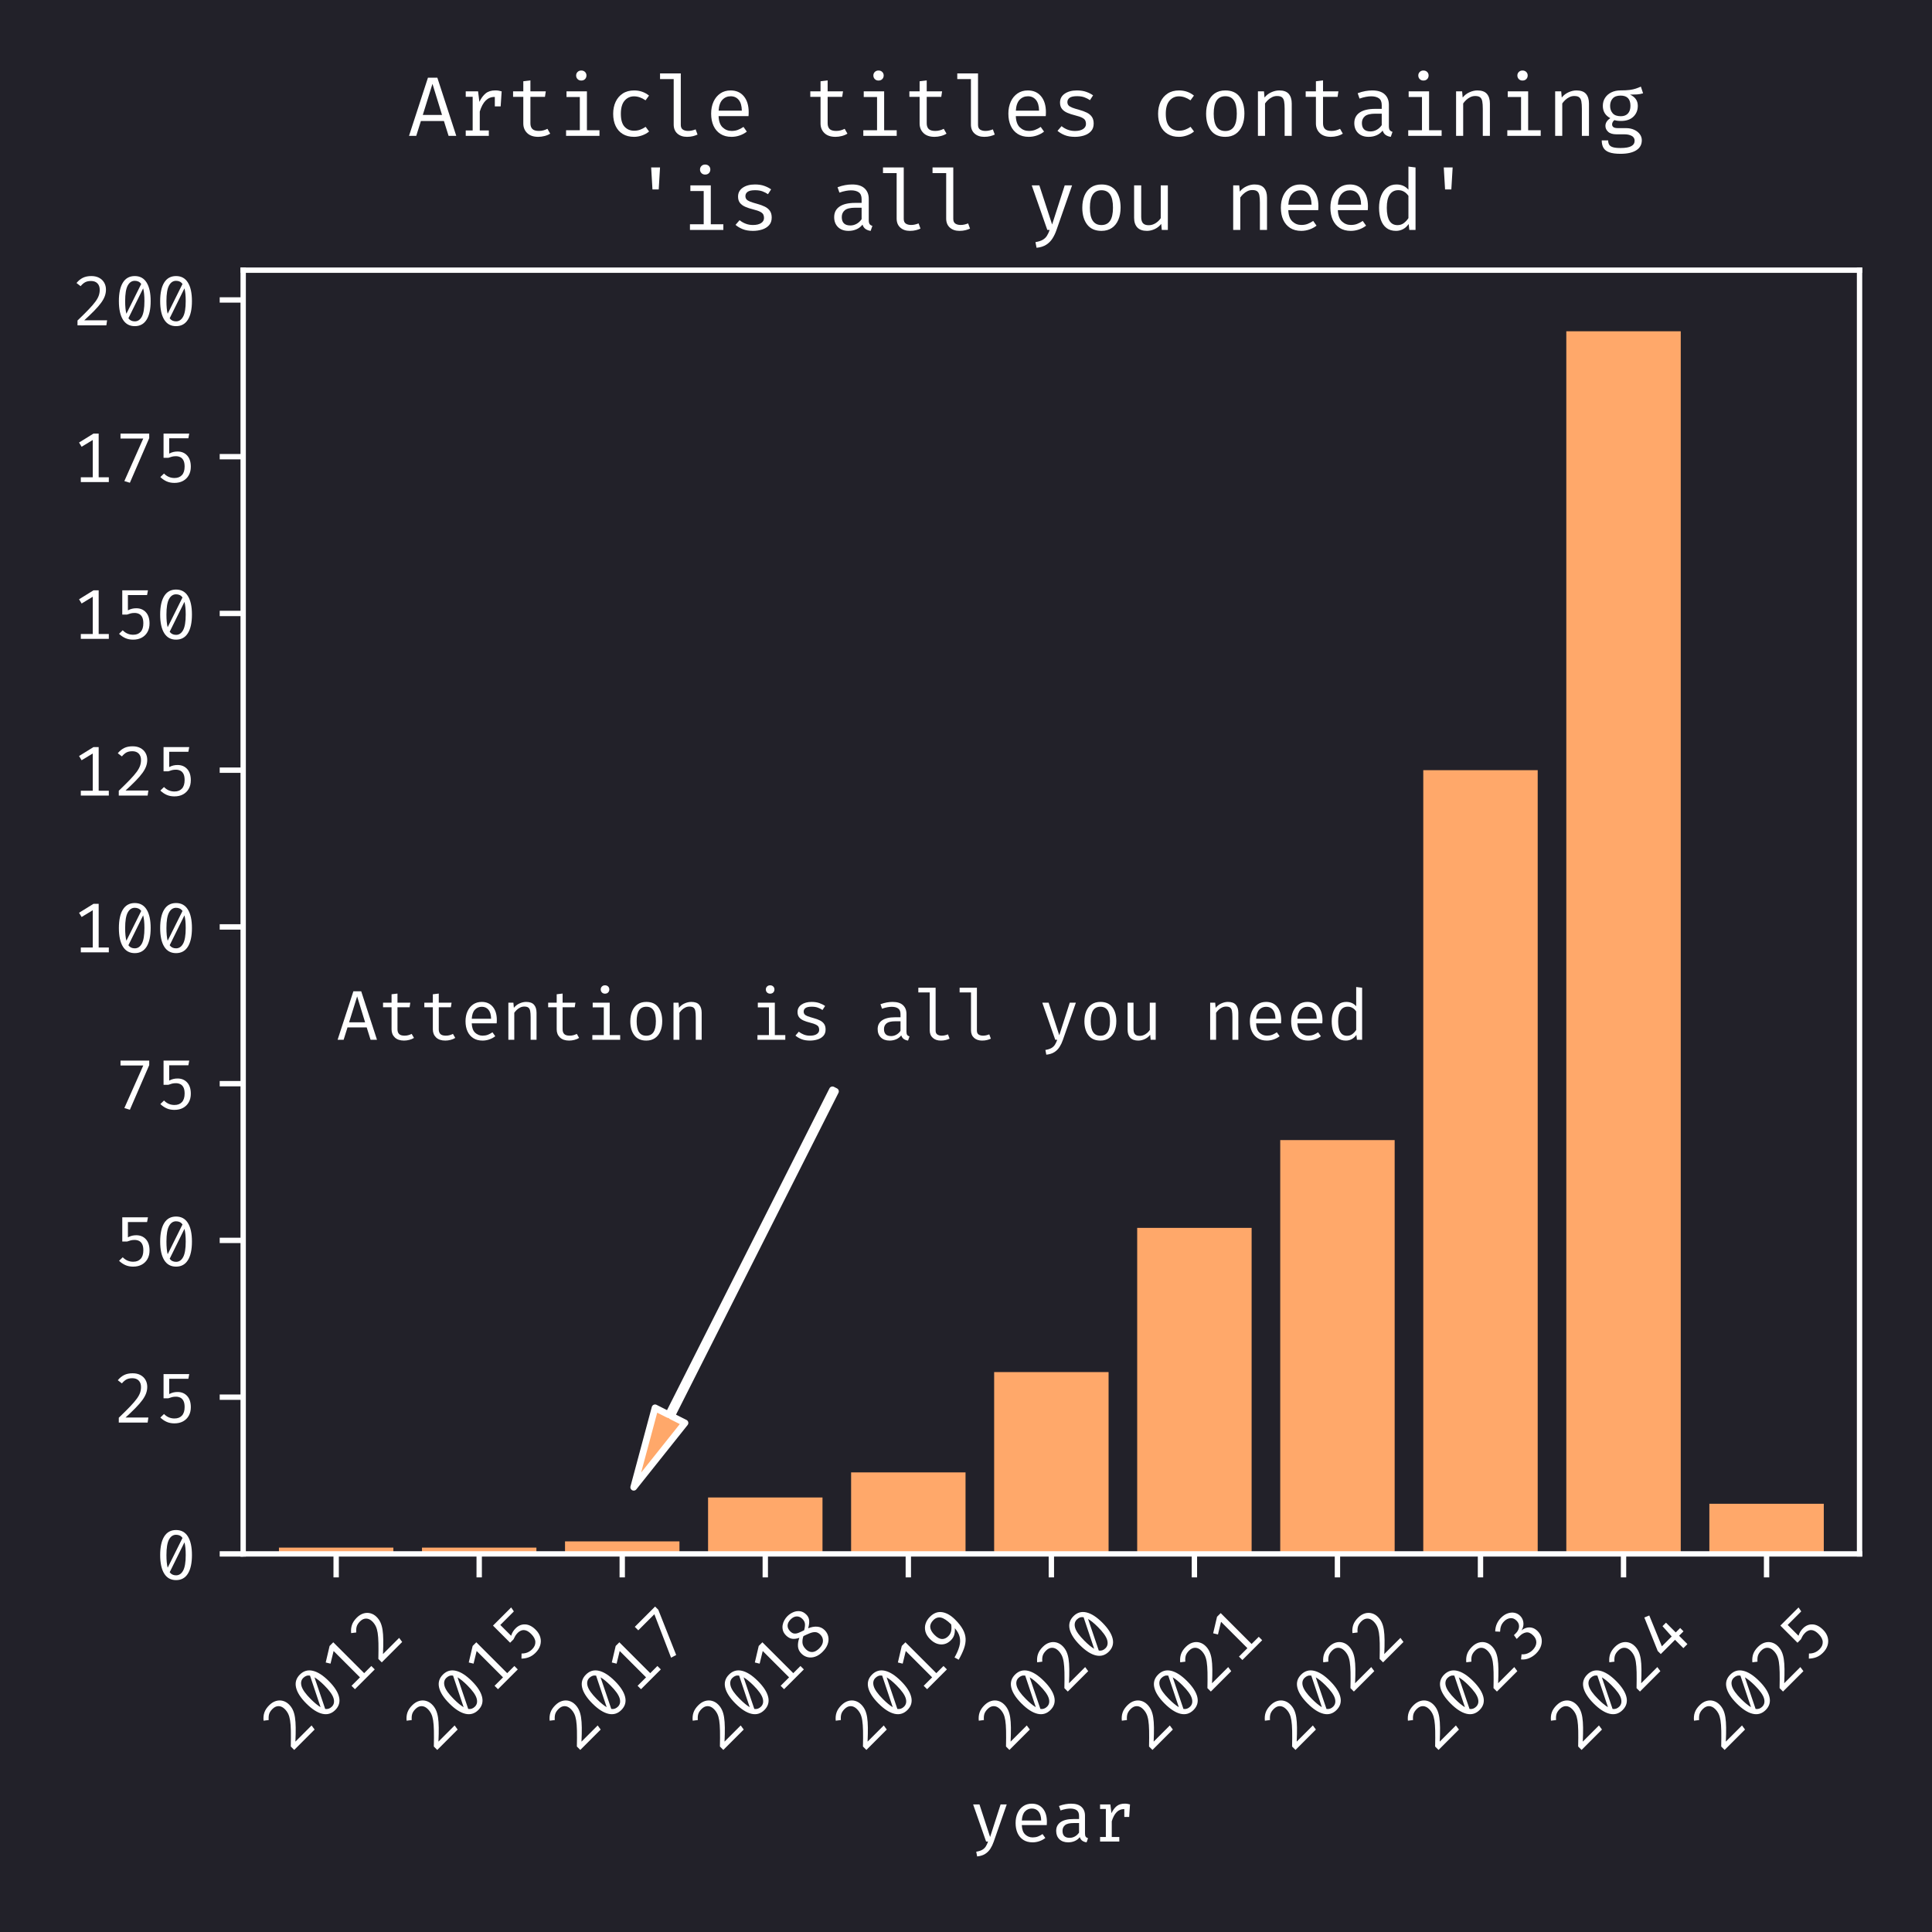<?xml version="1.0" encoding="utf-8" standalone="no"?>
<!DOCTYPE svg PUBLIC "-//W3C//DTD SVG 1.1//EN"
  "http://www.w3.org/Graphics/SVG/1.1/DTD/svg11.dtd">
<svg xmlns:xlink="http://www.w3.org/1999/xlink" width="288pt" height="288pt" viewBox="0 0 288 288" xmlns="http://www.w3.org/2000/svg" version="1.1">
 <defs>
  <style type="text/css">*{stroke-linejoin: round; stroke-linecap: butt}</style>
 </defs>
 <g id="figure_1">
  <g id="patch_1">
   <path d="M 0 288 
L 288 288 
L 288 0 
L 0 0 
z
" style="fill: #222129"/>
  </g>
  <g id="axes_1">
   <g id="patch_2">
    <path d="M 36.25 231.638 
L 277.2 231.638 
L 277.2 40.272 
L 36.25 40.272 
z
" style="fill: #222129"/>
   </g>
   <g id="patch_3">
    <path d="M 41.581 231.638 
L 58.639 231.638 
L 58.639 230.703 
L 41.581 230.703 
z
" clip-path="url(#pc941c199b5)" style="fill: #ffa86a"/>
   </g>
   <g id="patch_4">
    <path d="M 62.904 231.638 
L 79.962 231.638 
L 79.962 230.703 
L 62.904 230.703 
z
" clip-path="url(#pc941c199b5)" style="fill: #ffa86a"/>
   </g>
   <g id="patch_5">
    <path d="M 84.227 231.638 
L 101.285 231.638 
L 101.285 229.769 
L 84.227 229.769 
z
" clip-path="url(#pc941c199b5)" style="fill: #ffa86a"/>
   </g>
   <g id="patch_6">
    <path d="M 105.55 231.638 
L 122.608 231.638 
L 122.608 223.226 
L 105.55 223.226 
z
" clip-path="url(#pc941c199b5)" style="fill: #ffa86a"/>
   </g>
   <g id="patch_7">
    <path d="M 126.873 231.638 
L 143.931 231.638 
L 143.931 219.488 
L 126.873 219.488 
z
" clip-path="url(#pc941c199b5)" style="fill: #ffa86a"/>
   </g>
   <g id="patch_8">
    <path d="M 148.196 231.638 
L 165.254 231.638 
L 165.254 204.534 
L 148.196 204.534 
z
" clip-path="url(#pc941c199b5)" style="fill: #ffa86a"/>
   </g>
   <g id="patch_9">
    <path d="M 169.519 231.638 
L 186.577 231.638 
L 186.577 183.037 
L 169.519 183.037 
z
" clip-path="url(#pc941c199b5)" style="fill: #ffa86a"/>
   </g>
   <g id="patch_10">
    <path d="M 190.842 231.638 
L 207.9 231.638 
L 207.9 169.952 
L 190.842 169.952 
z
" clip-path="url(#pc941c199b5)" style="fill: #ffa86a"/>
   </g>
   <g id="patch_11">
    <path d="M 212.165 231.638 
L 229.223 231.638 
L 229.223 114.809 
L 212.165 114.809 
z
" clip-path="url(#pc941c199b5)" style="fill: #ffa86a"/>
   </g>
   <g id="patch_12">
    <path d="M 233.488 231.638 
L 250.546 231.638 
L 250.546 49.385 
L 233.488 49.385 
z
" clip-path="url(#pc941c199b5)" style="fill: #ffa86a"/>
   </g>
   <g id="patch_13">
    <path d="M 254.811 231.638 
L 271.869 231.638 
L 271.869 224.161 
L 254.811 224.161 
z
" clip-path="url(#pc941c199b5)" style="fill: #ffa86a"/>
   </g>
   <g id="matplotlib.axis_1">
    <g id="xtick_1">
     <g id="line2d_1">
      <defs>
       <path id="m3279ff31e7" d="M 0 0 
L 0 3.5 
" style="stroke: #ffffff; stroke-width: 0.8"/>
      </defs>
      <g>
       <use xlink:href="#m3279ff31e7" x="50.11" y="231.638" style="fill: #ffffff; stroke: #ffffff; stroke-width: 0.8"/>
      </g>
     </g>
     <g id="text_1">
      <!-- 2012 -->
      <g style="fill: #ffffff" transform="translate(43.315 261.402) rotate(-45) scale(0.1 -0.1)">
       <defs>
        <path id="FiraCodeNF-Reg-32" d="M 1769 4592 
Q 2196 4592 2501 4426 
Q 2806 4260 2968 3974 
Q 3131 3689 3131 3331 
Q 3131 3019 3023 2722 
Q 2915 2425 2677 2098 
Q 2439 1772 2051 1375 
Q 1664 978 1106 469 
L 3236 469 
L 3167 0 
L 479 0 
L 479 450 
Q 1119 1063 1524 1486 
Q 1930 1910 2153 2217 
Q 2376 2524 2463 2780 
Q 2550 3036 2550 3312 
Q 2550 3692 2337 3912 
Q 2124 4132 1743 4132 
Q 1408 4132 1194 4017 
Q 981 3902 768 3650 
L 387 3945 
Q 656 4273 983 4432 
Q 1310 4592 1769 4592 
z
" transform="scale(0.016)"/>
        <path id="FiraCodeNF-Reg-30" d="M 1969 4592 
Q 2698 4592 3073 3988 
Q 3449 3384 3449 2261 
Q 3449 1136 3073 530 
Q 2698 -75 1969 -75 
Q 1241 -75 865 530 
Q 489 1136 489 2261 
Q 489 3384 865 3988 
Q 1241 4592 1969 4592 
z
M 1969 4149 
Q 1552 4149 1312 3707 
Q 1073 3266 1073 2261 
Q 1073 1510 1188 1080 
L 2570 3856 
Q 2363 4149 1969 4149 
z
M 2869 2261 
Q 2869 3019 2750 3446 
L 1375 660 
Q 1582 371 1969 371 
Q 2389 371 2629 814 
Q 2869 1257 2869 2261 
z
" transform="scale(0.016)"/>
        <path id="FiraCodeNF-Reg-31" d="M 3397 450 
L 3397 0 
L 788 0 
L 788 450 
L 1900 450 
L 1900 3922 
L 863 3292 
L 624 3686 
L 1969 4519 
L 2452 4519 
L 2452 450 
L 3397 450 
z
" transform="scale(0.016)"/>
       </defs>
       <use xlink:href="#FiraCodeNF-Reg-32"/>
       <use xlink:href="#FiraCodeNF-Reg-30" transform="translate(61.538 0)"/>
       <use xlink:href="#FiraCodeNF-Reg-31" transform="translate(123.077 0)"/>
       <use xlink:href="#FiraCodeNF-Reg-32" transform="translate(184.615 0)"/>
      </g>
     </g>
    </g>
    <g id="xtick_2">
     <g id="line2d_2">
      <g>
       <use xlink:href="#m3279ff31e7" x="71.433" y="231.638" style="fill: #ffffff; stroke: #ffffff; stroke-width: 0.8"/>
      </g>
     </g>
     <g id="text_2">
      <!-- 2015 -->
      <g style="fill: #ffffff" transform="translate(64.638 261.402) rotate(-45) scale(0.1 -0.1)">
       <defs>
        <path id="FiraCodeNF-Reg-35" d="M 3197 4519 
L 3115 4080 
L 1329 4080 
L 1329 2655 
Q 1536 2763 1721 2806 
Q 1907 2849 2110 2849 
Q 2662 2849 3003 2478 
Q 3344 2107 3344 1431 
Q 3344 978 3155 640 
Q 2967 302 2624 113 
Q 2281 -75 1815 -75 
Q 1408 -75 1088 69 
Q 768 213 505 469 
L 847 798 
Q 1251 381 1822 381 
Q 2268 381 2517 651 
Q 2767 922 2767 1447 
Q 2767 1812 2658 2022 
Q 2550 2232 2364 2322 
Q 2179 2412 1953 2412 
Q 1753 2412 1598 2373 
Q 1444 2334 1247 2261 
L 804 2261 
L 804 4519 
L 3197 4519 
z
" transform="scale(0.016)"/>
       </defs>
       <use xlink:href="#FiraCodeNF-Reg-32"/>
       <use xlink:href="#FiraCodeNF-Reg-30" transform="translate(61.538 0)"/>
       <use xlink:href="#FiraCodeNF-Reg-31" transform="translate(123.077 0)"/>
       <use xlink:href="#FiraCodeNF-Reg-35" transform="translate(184.615 0)"/>
      </g>
     </g>
    </g>
    <g id="xtick_3">
     <g id="line2d_3">
      <g>
       <use xlink:href="#m3279ff31e7" x="92.756" y="231.638" style="fill: #ffffff; stroke: #ffffff; stroke-width: 0.8"/>
      </g>
     </g>
     <g id="text_3">
      <!-- 2017 -->
      <g style="fill: #ffffff" transform="translate(85.961 261.402) rotate(-45) scale(0.1 -0.1)">
       <defs>
        <path id="FiraCodeNF-Reg-37" d="M 1513 -62 
L 998 95 
L 2760 4060 
L 640 4060 
L 640 4519 
L 3315 4519 
L 3315 4096 
L 1513 -62 
z
" transform="scale(0.016)"/>
       </defs>
       <use xlink:href="#FiraCodeNF-Reg-32"/>
       <use xlink:href="#FiraCodeNF-Reg-30" transform="translate(61.538 0)"/>
       <use xlink:href="#FiraCodeNF-Reg-31" transform="translate(123.077 0)"/>
       <use xlink:href="#FiraCodeNF-Reg-37" transform="translate(184.615 0)"/>
      </g>
     </g>
    </g>
    <g id="xtick_4">
     <g id="line2d_4">
      <g>
       <use xlink:href="#m3279ff31e7" x="114.079" y="231.638" style="fill: #ffffff; stroke: #ffffff; stroke-width: 0.8"/>
      </g>
     </g>
     <g id="text_4">
      <!-- 2018 -->
      <g style="fill: #ffffff" transform="translate(107.284 261.402) rotate(-45) scale(0.1 -0.1)">
       <defs>
        <path id="FiraCodeNF-Reg-38" d="M 3325 3443 
Q 3325 3111 3121 2871 
Q 2918 2632 2540 2425 
Q 2983 2242 3246 1935 
Q 3509 1628 3509 1211 
Q 3509 843 3318 551 
Q 3128 259 2780 92 
Q 2432 -75 1956 -75 
Q 1474 -75 1132 94 
Q 791 263 610 551 
Q 430 840 430 1201 
Q 430 1618 678 1903 
Q 926 2189 1336 2379 
Q 978 2550 796 2793 
Q 614 3036 614 3413 
Q 614 3725 740 3948 
Q 867 4171 1068 4314 
Q 1270 4457 1508 4524 
Q 1746 4592 1969 4592 
Q 2297 4592 2609 4472 
Q 2921 4352 3123 4097 
Q 3325 3843 3325 3443 
z
M 1159 3407 
Q 1159 3147 1278 2998 
Q 1398 2849 1621 2755 
Q 1845 2662 2150 2563 
Q 2465 2741 2622 2928 
Q 2780 3115 2780 3423 
Q 2780 3765 2568 3965 
Q 2357 4165 1969 4165 
Q 1585 4165 1372 3965 
Q 1159 3765 1159 3407 
z
M 2928 1205 
Q 2928 1510 2773 1687 
Q 2619 1864 2346 1982 
Q 2074 2101 1717 2222 
Q 1438 2094 1224 1859 
Q 1011 1625 1011 1198 
Q 1011 814 1247 592 
Q 1484 371 1953 371 
Q 2425 371 2676 609 
Q 2928 847 2928 1205 
z
" transform="scale(0.016)"/>
       </defs>
       <use xlink:href="#FiraCodeNF-Reg-32"/>
       <use xlink:href="#FiraCodeNF-Reg-30" transform="translate(61.538 0)"/>
       <use xlink:href="#FiraCodeNF-Reg-31" transform="translate(123.077 0)"/>
       <use xlink:href="#FiraCodeNF-Reg-38" transform="translate(184.615 0)"/>
      </g>
     </g>
    </g>
    <g id="xtick_5">
     <g id="line2d_5">
      <g>
       <use xlink:href="#m3279ff31e7" x="135.402" y="231.638" style="fill: #ffffff; stroke: #ffffff; stroke-width: 0.8"/>
      </g>
     </g>
     <g id="text_5">
      <!-- 2019 -->
      <g style="fill: #ffffff" transform="translate(128.607 261.402) rotate(-45) scale(0.1 -0.1)">
       <defs>
        <path id="FiraCodeNF-Reg-39" d="M 1900 4585 
Q 2639 4585 3006 4086 
Q 3374 3587 3374 2737 
Q 3374 2051 3234 1578 
Q 3095 1106 2803 787 
Q 2511 469 2054 252 
Q 1598 36 965 -138 
L 837 282 
Q 1464 456 1885 695 
Q 2307 935 2530 1298 
Q 2754 1661 2787 2196 
Q 2590 1956 2330 1806 
Q 2071 1657 1730 1657 
Q 1352 1657 1061 1829 
Q 771 2002 604 2325 
Q 437 2649 437 3102 
Q 437 3584 633 3915 
Q 830 4247 1161 4416 
Q 1493 4585 1900 4585 
z
M 1008 3082 
Q 1008 2563 1226 2330 
Q 1444 2097 1831 2097 
Q 2137 2097 2368 2254 
Q 2599 2412 2800 2685 
Q 2790 3482 2570 3810 
Q 2350 4139 1900 4139 
Q 1008 4139 1008 3082 
z
" transform="scale(0.016)"/>
       </defs>
       <use xlink:href="#FiraCodeNF-Reg-32"/>
       <use xlink:href="#FiraCodeNF-Reg-30" transform="translate(61.538 0)"/>
       <use xlink:href="#FiraCodeNF-Reg-31" transform="translate(123.077 0)"/>
       <use xlink:href="#FiraCodeNF-Reg-39" transform="translate(184.615 0)"/>
      </g>
     </g>
    </g>
    <g id="xtick_6">
     <g id="line2d_6">
      <g>
       <use xlink:href="#m3279ff31e7" x="156.725" y="231.638" style="fill: #ffffff; stroke: #ffffff; stroke-width: 0.8"/>
      </g>
     </g>
     <g id="text_6">
      <!-- 2020 -->
      <g style="fill: #ffffff" transform="translate(149.93 261.402) rotate(-45) scale(0.1 -0.1)">
       <use xlink:href="#FiraCodeNF-Reg-32"/>
       <use xlink:href="#FiraCodeNF-Reg-30" transform="translate(61.538 0)"/>
       <use xlink:href="#FiraCodeNF-Reg-32" transform="translate(123.077 0)"/>
       <use xlink:href="#FiraCodeNF-Reg-30" transform="translate(184.615 0)"/>
      </g>
     </g>
    </g>
    <g id="xtick_7">
     <g id="line2d_7">
      <g>
       <use xlink:href="#m3279ff31e7" x="178.048" y="231.638" style="fill: #ffffff; stroke: #ffffff; stroke-width: 0.8"/>
      </g>
     </g>
     <g id="text_7">
      <!-- 2021 -->
      <g style="fill: #ffffff" transform="translate(171.253 261.402) rotate(-45) scale(0.1 -0.1)">
       <use xlink:href="#FiraCodeNF-Reg-32"/>
       <use xlink:href="#FiraCodeNF-Reg-30" transform="translate(61.538 0)"/>
       <use xlink:href="#FiraCodeNF-Reg-32" transform="translate(123.077 0)"/>
       <use xlink:href="#FiraCodeNF-Reg-31" transform="translate(184.615 0)"/>
      </g>
     </g>
    </g>
    <g id="xtick_8">
     <g id="line2d_8">
      <g>
       <use xlink:href="#m3279ff31e7" x="199.371" y="231.638" style="fill: #ffffff; stroke: #ffffff; stroke-width: 0.8"/>
      </g>
     </g>
     <g id="text_8">
      <!-- 2022 -->
      <g style="fill: #ffffff" transform="translate(192.576 261.402) rotate(-45) scale(0.1 -0.1)">
       <use xlink:href="#FiraCodeNF-Reg-32"/>
       <use xlink:href="#FiraCodeNF-Reg-30" transform="translate(61.538 0)"/>
       <use xlink:href="#FiraCodeNF-Reg-32" transform="translate(123.077 0)"/>
       <use xlink:href="#FiraCodeNF-Reg-32" transform="translate(184.615 0)"/>
      </g>
     </g>
    </g>
    <g id="xtick_9">
     <g id="line2d_9">
      <g>
       <use xlink:href="#m3279ff31e7" x="220.694" y="231.638" style="fill: #ffffff; stroke: #ffffff; stroke-width: 0.8"/>
      </g>
     </g>
     <g id="text_9">
      <!-- 2023 -->
      <g style="fill: #ffffff" transform="translate(213.899 261.402) rotate(-45) scale(0.1 -0.1)">
       <defs>
        <path id="FiraCodeNF-Reg-33" d="M 1763 4592 
Q 2189 4592 2501 4437 
Q 2813 4283 2982 4027 
Q 3151 3771 3151 3463 
Q 3151 3187 3029 2965 
Q 2908 2744 2708 2599 
Q 2508 2455 2268 2409 
Q 2534 2389 2768 2259 
Q 3003 2130 3149 1890 
Q 3295 1651 3295 1303 
Q 3295 912 3098 599 
Q 2901 286 2548 105 
Q 2196 -75 1726 -75 
Q 1346 -75 971 69 
Q 597 213 338 528 
L 709 830 
Q 903 604 1170 492 
Q 1438 381 1713 381 
Q 2186 381 2452 628 
Q 2718 876 2718 1303 
Q 2718 1785 2450 1972 
Q 2183 2160 1782 2160 
L 1401 2160 
L 1470 2596 
L 1736 2596 
Q 1956 2596 2151 2681 
Q 2347 2767 2471 2941 
Q 2596 3115 2596 3384 
Q 2596 3758 2346 3955 
Q 2097 4152 1743 4152 
Q 1447 4152 1227 4048 
Q 1008 3945 784 3735 
L 479 4073 
Q 768 4345 1093 4468 
Q 1418 4592 1763 4592 
z
" transform="scale(0.016)"/>
       </defs>
       <use xlink:href="#FiraCodeNF-Reg-32"/>
       <use xlink:href="#FiraCodeNF-Reg-30" transform="translate(61.538 0)"/>
       <use xlink:href="#FiraCodeNF-Reg-32" transform="translate(123.077 0)"/>
       <use xlink:href="#FiraCodeNF-Reg-33" transform="translate(184.615 0)"/>
      </g>
     </g>
    </g>
    <g id="xtick_10">
     <g id="line2d_10">
      <g>
       <use xlink:href="#m3279ff31e7" x="242.017" y="231.638" style="fill: #ffffff; stroke: #ffffff; stroke-width: 0.8"/>
      </g>
     </g>
     <g id="text_10">
      <!-- 2024 -->
      <g style="fill: #ffffff" transform="translate(235.222 261.402) rotate(-45) scale(0.1 -0.1)">
       <defs>
        <path id="FiraCodeNF-Reg-34" d="M 2885 2823 
L 2885 1539 
L 3469 1539 
L 3469 1099 
L 2885 1099 
L 2885 0 
L 2353 0 
L 2350 1099 
L 473 1099 
L 473 1500 
L 1799 4592 
L 2258 4398 
L 1057 1539 
L 2353 1539 
L 2425 2823 
L 2885 2823 
z
" transform="scale(0.016)"/>
       </defs>
       <use xlink:href="#FiraCodeNF-Reg-32"/>
       <use xlink:href="#FiraCodeNF-Reg-30" transform="translate(61.538 0)"/>
       <use xlink:href="#FiraCodeNF-Reg-32" transform="translate(123.077 0)"/>
       <use xlink:href="#FiraCodeNF-Reg-34" transform="translate(184.615 0)"/>
      </g>
     </g>
    </g>
    <g id="xtick_11">
     <g id="line2d_11">
      <g>
       <use xlink:href="#m3279ff31e7" x="263.34" y="231.638" style="fill: #ffffff; stroke: #ffffff; stroke-width: 0.8"/>
      </g>
     </g>
     <g id="text_11">
      <!-- 2025 -->
      <g style="fill: #ffffff" transform="translate(256.545 261.402) rotate(-45) scale(0.1 -0.1)">
       <use xlink:href="#FiraCodeNF-Reg-32"/>
       <use xlink:href="#FiraCodeNF-Reg-30" transform="translate(61.538 0)"/>
       <use xlink:href="#FiraCodeNF-Reg-32" transform="translate(123.077 0)"/>
       <use xlink:href="#FiraCodeNF-Reg-35" transform="translate(184.615 0)"/>
      </g>
     </g>
    </g>
    <g id="text_12">
     <!-- year -->
     <g style="fill: #ffffff" transform="translate(144.416 274.515) scale(0.1 -0.1)">
      <defs>
       <path id="FiraCodeNF-Reg-79" d="M 3535 3456 
L 2320 -23 
Q 2199 -374 2013 -666 
Q 1828 -958 1531 -1150 
Q 1234 -1342 778 -1388 
L 693 -949 
Q 1050 -889 1257 -768 
Q 1464 -647 1583 -458 
Q 1703 -269 1795 0 
L 1612 0 
L 404 3456 
L 995 3456 
L 1986 420 
L 2964 3456 
L 3535 3456 
z
" transform="scale(0.016)"/>
       <path id="FiraCodeNF-Reg-65" d="M 1093 1533 
Q 1116 932 1409 658 
Q 1703 384 2104 384 
Q 2370 384 2583 463 
Q 2796 542 3026 696 
L 3285 331 
Q 3046 141 2734 33 
Q 2422 -75 2097 -75 
Q 1592 -75 1239 151 
Q 886 377 700 782 
Q 515 1188 515 1723 
Q 515 2248 700 2655 
Q 886 3062 1226 3295 
Q 1566 3528 2025 3528 
Q 2678 3528 3054 3075 
Q 3430 2622 3430 1835 
Q 3430 1746 3425 1667 
Q 3420 1589 3417 1533 
L 1093 1533 
z
M 2032 3075 
Q 1648 3075 1388 2802 
Q 1129 2530 1096 1959 
L 2898 1959 
Q 2888 2514 2655 2794 
Q 2422 3075 2032 3075 
z
" transform="scale(0.016)"/>
       <path id="FiraCodeNF-Reg-61" d="M 3134 755 
Q 3134 545 3203 449 
Q 3272 354 3417 312 
L 3282 -75 
Q 3059 -46 2891 67 
Q 2724 181 2649 410 
Q 2462 171 2181 48 
Q 1900 -75 1566 -75 
Q 1047 -75 748 217 
Q 450 509 450 991 
Q 450 1526 866 1811 
Q 1283 2097 2071 2097 
L 2580 2097 
L 2580 2386 
Q 2580 2760 2361 2916 
Q 2143 3072 1756 3072 
Q 1585 3072 1355 3031 
Q 1126 2990 857 2895 
L 712 3312 
Q 1027 3430 1308 3479 
Q 1589 3528 1841 3528 
Q 2485 3528 2809 3226 
Q 3134 2924 3134 2412 
L 3134 755 
z
M 1707 345 
Q 1963 345 2194 474 
Q 2425 604 2580 834 
L 2580 1723 
L 2081 1723 
Q 1510 1723 1275 1526 
Q 1040 1329 1040 998 
Q 1040 345 1707 345 
z
" transform="scale(0.016)"/>
       <path id="FiraCodeNF-Reg-72" d="M 693 0 
L 693 423 
L 1231 423 
L 1231 3033 
L 693 3033 
L 693 3456 
L 1651 3456 
L 1753 2639 
Q 1953 3065 2238 3298 
Q 2524 3531 2993 3531 
Q 3138 3531 3251 3510 
Q 3364 3489 3482 3456 
L 3404 2288 
L 2951 2288 
L 2951 3023 
Q 2937 3023 2921 3023 
Q 2127 3023 1782 1887 
L 1782 423 
L 2485 423 
L 2485 0 
L 693 0 
z
" transform="scale(0.016)"/>
      </defs>
      <use xlink:href="#FiraCodeNF-Reg-79"/>
      <use xlink:href="#FiraCodeNF-Reg-65" transform="translate(61.538 0)"/>
      <use xlink:href="#FiraCodeNF-Reg-61" transform="translate(123.077 0)"/>
      <use xlink:href="#FiraCodeNF-Reg-72" transform="translate(184.615 0)"/>
     </g>
    </g>
   </g>
   <g id="matplotlib.axis_2">
    <g id="ytick_1">
     <g id="line2d_12">
      <defs>
       <path id="m5824a492cc" d="M 0 0 
L -3.5 0 
" style="stroke: #ffffff; stroke-width: 0.8"/>
      </defs>
      <g>
       <use xlink:href="#m5824a492cc" x="36.25" y="231.638" style="fill: #ffffff; stroke: #ffffff; stroke-width: 0.8"/>
      </g>
     </g>
     <g id="text_13">
      <!-- 0 -->
      <g style="fill: #ffffff" transform="translate(23.095 235.425) scale(0.1 -0.1)">
       <use xlink:href="#FiraCodeNF-Reg-30"/>
      </g>
     </g>
    </g>
    <g id="ytick_2">
     <g id="line2d_13">
      <g>
       <use xlink:href="#m5824a492cc" x="36.25" y="208.272" style="fill: #ffffff; stroke: #ffffff; stroke-width: 0.8"/>
      </g>
     </g>
     <g id="text_14">
      <!-- 25 -->
      <g style="fill: #ffffff" transform="translate(16.941 212.06) scale(0.1 -0.1)">
       <use xlink:href="#FiraCodeNF-Reg-32"/>
       <use xlink:href="#FiraCodeNF-Reg-35" transform="translate(61.538 0)"/>
      </g>
     </g>
    </g>
    <g id="ytick_3">
     <g id="line2d_14">
      <g>
       <use xlink:href="#m5824a492cc" x="36.25" y="184.906" style="fill: #ffffff; stroke: #ffffff; stroke-width: 0.8"/>
      </g>
     </g>
     <g id="text_15">
      <!-- 50 -->
      <g style="fill: #ffffff" transform="translate(16.941 188.694) scale(0.1 -0.1)">
       <use xlink:href="#FiraCodeNF-Reg-35"/>
       <use xlink:href="#FiraCodeNF-Reg-30" transform="translate(61.538 0)"/>
      </g>
     </g>
    </g>
    <g id="ytick_4">
     <g id="line2d_15">
      <g>
       <use xlink:href="#m5824a492cc" x="36.25" y="161.541" style="fill: #ffffff; stroke: #ffffff; stroke-width: 0.8"/>
      </g>
     </g>
     <g id="text_16">
      <!-- 75 -->
      <g style="fill: #ffffff" transform="translate(16.941 165.328) scale(0.1 -0.1)">
       <use xlink:href="#FiraCodeNF-Reg-37"/>
       <use xlink:href="#FiraCodeNF-Reg-35" transform="translate(61.538 0)"/>
      </g>
     </g>
    </g>
    <g id="ytick_5">
     <g id="line2d_16">
      <g>
       <use xlink:href="#m5824a492cc" x="36.25" y="138.175" style="fill: #ffffff; stroke: #ffffff; stroke-width: 0.8"/>
      </g>
     </g>
     <g id="text_17">
      <!-- 100 -->
      <g style="fill: #ffffff" transform="translate(10.786 141.962) scale(0.1 -0.1)">
       <use xlink:href="#FiraCodeNF-Reg-31"/>
       <use xlink:href="#FiraCodeNF-Reg-30" transform="translate(61.538 0)"/>
       <use xlink:href="#FiraCodeNF-Reg-30" transform="translate(123.077 0)"/>
      </g>
     </g>
    </g>
    <g id="ytick_6">
     <g id="line2d_17">
      <g>
       <use xlink:href="#m5824a492cc" x="36.25" y="114.809" style="fill: #ffffff; stroke: #ffffff; stroke-width: 0.8"/>
      </g>
     </g>
     <g id="text_18">
      <!-- 125 -->
      <g style="fill: #ffffff" transform="translate(10.786 118.596) scale(0.1 -0.1)">
       <use xlink:href="#FiraCodeNF-Reg-31"/>
       <use xlink:href="#FiraCodeNF-Reg-32" transform="translate(61.538 0)"/>
       <use xlink:href="#FiraCodeNF-Reg-35" transform="translate(123.077 0)"/>
      </g>
     </g>
    </g>
    <g id="ytick_7">
     <g id="line2d_18">
      <g>
       <use xlink:href="#m5824a492cc" x="36.25" y="91.443" style="fill: #ffffff; stroke: #ffffff; stroke-width: 0.8"/>
      </g>
     </g>
     <g id="text_19">
      <!-- 150 -->
      <g style="fill: #ffffff" transform="translate(10.786 95.231) scale(0.1 -0.1)">
       <use xlink:href="#FiraCodeNF-Reg-31"/>
       <use xlink:href="#FiraCodeNF-Reg-35" transform="translate(61.538 0)"/>
       <use xlink:href="#FiraCodeNF-Reg-30" transform="translate(123.077 0)"/>
      </g>
     </g>
    </g>
    <g id="ytick_8">
     <g id="line2d_19">
      <g>
       <use xlink:href="#m5824a492cc" x="36.25" y="68.077" style="fill: #ffffff; stroke: #ffffff; stroke-width: 0.8"/>
      </g>
     </g>
     <g id="text_20">
      <!-- 175 -->
      <g style="fill: #ffffff" transform="translate(10.786 71.865) scale(0.1 -0.1)">
       <use xlink:href="#FiraCodeNF-Reg-31"/>
       <use xlink:href="#FiraCodeNF-Reg-37" transform="translate(61.538 0)"/>
       <use xlink:href="#FiraCodeNF-Reg-35" transform="translate(123.077 0)"/>
      </g>
     </g>
    </g>
    <g id="ytick_9">
     <g id="line2d_20">
      <g>
       <use xlink:href="#m5824a492cc" x="36.25" y="44.712" style="fill: #ffffff; stroke: #ffffff; stroke-width: 0.8"/>
      </g>
     </g>
     <g id="text_21">
      <!-- 200 -->
      <g style="fill: #ffffff" transform="translate(10.786 48.499) scale(0.1 -0.1)">
       <use xlink:href="#FiraCodeNF-Reg-32"/>
       <use xlink:href="#FiraCodeNF-Reg-30" transform="translate(61.538 0)"/>
       <use xlink:href="#FiraCodeNF-Reg-30" transform="translate(123.077 0)"/>
      </g>
     </g>
    </g>
   </g>
   <g id="patch_14">
    <path d="M 36.25 231.638 
L 36.25 40.272 
" style="fill: none; stroke: #ffffff; stroke-width: 0.8; stroke-linejoin: miter; stroke-linecap: square"/>
   </g>
   <g id="patch_15">
    <path d="M 277.2 231.638 
L 277.2 40.272 
" style="fill: none; stroke: #ffffff; stroke-width: 0.8; stroke-linejoin: miter; stroke-linecap: square"/>
   </g>
   <g id="patch_16">
    <path d="M 36.25 231.638 
L 277.2 231.638 
" style="fill: none; stroke: #ffffff; stroke-width: 0.8; stroke-linejoin: miter; stroke-linecap: square"/>
   </g>
   <g id="patch_17">
    <path d="M 36.25 40.272 
L 277.2 40.272 
" style="fill: none; stroke: #ffffff; stroke-width: 0.8; stroke-linejoin: miter; stroke-linecap: square"/>
   </g>
   <g id="patch_18">
    <path d="M 124.54 162.688 
Q 112.32 186.894 100.1 211.101 
L 102.109 212.115 
Q 98.289 216.909 94.468 221.703 
Q 96.057 215.782 97.646 209.862 
L 99.654 210.876 
Q 111.874 186.669 124.093 162.463 
L 124.54 162.688 
z
" style="fill: #ffa86a; stroke: #ffffff; stroke-linecap: round"/>
   </g>
   <g id="text_22">
    <!-- Attention is all you need -->
    <g style="fill: #ffffff" transform="translate(50.11 154.998) scale(0.1 -0.1)">
     <defs>
      <path id="FiraCodeNF-Reg-41" d="M 2846 1152 
L 1057 1152 
L 696 0 
L 135 0 
L 1605 4519 
L 2334 4519 
L 3804 0 
L 3207 0 
L 2846 1152 
z
M 1205 1625 
L 2698 1625 
L 1956 4040 
L 1205 1625 
z
" transform="scale(0.016)"/>
      <path id="FiraCodeNF-Reg-74" d="M 3404 174 
Q 3226 56 2973 -9 
Q 2721 -75 2478 -75 
Q 1920 -75 1618 217 
Q 1316 509 1316 968 
L 1316 3029 
L 522 3029 
L 522 3456 
L 1316 3456 
L 1316 4240 
L 1868 4306 
L 1868 3456 
L 3062 3456 
L 2997 3029 
L 1868 3029 
L 1868 975 
Q 1868 686 2020 535 
Q 2173 384 2527 384 
Q 2721 384 2885 430 
Q 3049 476 3190 548 
L 3404 174 
z
" transform="scale(0.016)"/>
      <path id="FiraCodeNF-Reg-6e" d="M 660 0 
L 660 3456 
L 1129 3456 
L 1172 2977 
Q 1382 3243 1697 3385 
Q 2012 3528 2314 3528 
Q 2823 3528 3054 3259 
Q 3285 2990 3285 2511 
L 3285 0 
L 2734 0 
L 2734 2104 
Q 2734 2458 2694 2674 
Q 2655 2891 2529 2993 
Q 2403 3095 2143 3095 
Q 1940 3095 1761 3006 
Q 1582 2918 1442 2785 
Q 1303 2652 1211 2517 
L 1211 0 
L 660 0 
z
" transform="scale(0.016)"/>
      <path id="FiraCodeNF-Reg-69" d="M 1969 5074 
Q 2153 5074 2263 4962 
Q 2373 4851 2373 4690 
Q 2373 4523 2263 4409 
Q 2153 4296 1969 4296 
Q 1795 4296 1683 4409 
Q 1572 4523 1572 4690 
Q 1572 4851 1683 4962 
Q 1795 5074 1969 5074 
z
M 2409 3456 
L 2409 437 
L 3384 437 
L 3384 0 
L 791 0 
L 791 437 
L 1858 437 
L 1858 3019 
L 824 3019 
L 824 3456 
L 2409 3456 
z
" transform="scale(0.016)"/>
      <path id="FiraCodeNF-Reg-6f" d="M 1976 3528 
Q 2708 3528 3082 3039 
Q 3456 2550 3456 1730 
Q 3456 1201 3285 794 
Q 3115 387 2783 156 
Q 2452 -75 1969 -75 
Q 1237 -75 860 417 
Q 483 909 483 1723 
Q 483 2255 653 2663 
Q 824 3072 1157 3300 
Q 1490 3528 1976 3528 
z
M 1976 3079 
Q 1529 3079 1301 2747 
Q 1073 2416 1073 1723 
Q 1073 1037 1298 707 
Q 1523 377 1969 377 
Q 2416 377 2640 708 
Q 2865 1040 2865 1730 
Q 2865 2419 2642 2749 
Q 2419 3079 1976 3079 
z
" transform="scale(0.016)"/>
      <path id="FiraCodeNF-Reg-20" transform="scale(0.016)"/>
      <path id="FiraCodeNF-Reg-73" d="M 1835 381 
Q 2235 381 2465 528 
Q 2695 676 2695 929 
Q 2695 1083 2637 1198 
Q 2580 1313 2402 1406 
Q 2225 1500 1858 1592 
Q 1500 1680 1236 1796 
Q 972 1913 825 2100 
Q 679 2288 679 2586 
Q 679 3023 1043 3275 
Q 1408 3528 1992 3528 
Q 2409 3528 2719 3416 
Q 3029 3305 3246 3147 
L 3003 2773 
Q 2809 2908 2571 2995 
Q 2334 3082 1999 3082 
Q 1592 3082 1421 2955 
Q 1251 2829 1251 2629 
Q 1251 2475 1334 2374 
Q 1418 2274 1618 2195 
Q 1818 2117 2169 2022 
Q 2508 1930 2760 1805 
Q 3013 1680 3152 1478 
Q 3292 1277 3292 955 
Q 3292 587 3082 359 
Q 2872 131 2539 28 
Q 2206 -75 1835 -75 
Q 1365 -75 1035 61 
Q 706 197 483 391 
L 798 755 
Q 1001 587 1265 484 
Q 1529 381 1835 381 
z
" transform="scale(0.016)"/>
      <path id="FiraCodeNF-Reg-6c" d="M 2005 4848 
L 2005 853 
Q 2005 597 2164 490 
Q 2324 384 2576 384 
Q 2731 384 2873 417 
Q 3016 450 3157 505 
L 3305 102 
Q 3164 33 2955 -21 
Q 2747 -75 2485 -75 
Q 2025 -75 1739 179 
Q 1454 433 1454 883 
L 1454 4411 
L 394 4411 
L 394 4848 
L 2005 4848 
z
" transform="scale(0.016)"/>
      <path id="FiraCodeNF-Reg-75" d="M 1211 3456 
L 1211 1008 
Q 1211 666 1352 515 
Q 1493 364 1792 364 
Q 2078 364 2332 526 
Q 2586 689 2727 912 
L 2727 3456 
L 3279 3456 
L 3279 0 
L 2809 0 
L 2764 466 
Q 2560 203 2259 64 
Q 1959 -75 1657 -75 
Q 1155 -75 907 192 
Q 660 459 660 942 
L 660 3456 
L 1211 3456 
z
" transform="scale(0.016)"/>
      <path id="FiraCodeNF-Reg-64" d="M 2727 4917 
L 3279 4848 
L 3279 0 
L 2796 0 
L 2744 456 
Q 2550 181 2299 53 
Q 2048 -75 1763 -75 
Q 1313 -75 1021 151 
Q 729 377 587 782 
Q 446 1188 446 1723 
Q 446 2242 607 2650 
Q 768 3059 1071 3293 
Q 1375 3528 1802 3528 
Q 2376 3528 2727 3121 
L 2727 4917 
z
M 1946 3085 
Q 1513 3085 1280 2747 
Q 1047 2409 1047 1723 
Q 1047 371 1877 371 
Q 2169 371 2379 536 
Q 2590 702 2727 916 
L 2727 2642 
Q 2586 2852 2386 2968 
Q 2186 3085 1946 3085 
z
" transform="scale(0.016)"/>
     </defs>
     <use xlink:href="#FiraCodeNF-Reg-41"/>
     <use xlink:href="#FiraCodeNF-Reg-74" transform="translate(61.538 0)"/>
     <use xlink:href="#FiraCodeNF-Reg-74" transform="translate(123.077 0)"/>
     <use xlink:href="#FiraCodeNF-Reg-65" transform="translate(184.615 0)"/>
     <use xlink:href="#FiraCodeNF-Reg-6e" transform="translate(246.154 0)"/>
     <use xlink:href="#FiraCodeNF-Reg-74" transform="translate(307.692 0)"/>
     <use xlink:href="#FiraCodeNF-Reg-69" transform="translate(369.231 0)"/>
     <use xlink:href="#FiraCodeNF-Reg-6f" transform="translate(430.769 0)"/>
     <use xlink:href="#FiraCodeNF-Reg-6e" transform="translate(492.308 0)"/>
     <use xlink:href="#FiraCodeNF-Reg-20" transform="translate(553.846 0)"/>
     <use xlink:href="#FiraCodeNF-Reg-69" transform="translate(615.385 0)"/>
     <use xlink:href="#FiraCodeNF-Reg-73" transform="translate(676.923 0)"/>
     <use xlink:href="#FiraCodeNF-Reg-20" transform="translate(738.461 0)"/>
     <use xlink:href="#FiraCodeNF-Reg-61" transform="translate(800 0)"/>
     <use xlink:href="#FiraCodeNF-Reg-6c" transform="translate(861.538 0)"/>
     <use xlink:href="#FiraCodeNF-Reg-6c" transform="translate(923.077 0)"/>
     <use xlink:href="#FiraCodeNF-Reg-20" transform="translate(984.615 0)"/>
     <use xlink:href="#FiraCodeNF-Reg-79" transform="translate(1046.154 0)"/>
     <use xlink:href="#FiraCodeNF-Reg-6f" transform="translate(1107.692 0)"/>
     <use xlink:href="#FiraCodeNF-Reg-75" transform="translate(1169.231 0)"/>
     <use xlink:href="#FiraCodeNF-Reg-20" transform="translate(1230.769 0)"/>
     <use xlink:href="#FiraCodeNF-Reg-6e" transform="translate(1292.307 0)"/>
     <use xlink:href="#FiraCodeNF-Reg-65" transform="translate(1353.846 0)"/>
     <use xlink:href="#FiraCodeNF-Reg-65" transform="translate(1415.384 0)"/>
     <use xlink:href="#FiraCodeNF-Reg-64" transform="translate(1476.923 0)"/>
    </g>
   </g>
   <g id="text_23">
    <!-- Article titles containing  -->
    <g style="fill: #ffffff" transform="translate(60.712 20.255) scale(0.12 -0.12)">
     <defs>
      <path id="FiraCodeNF-Reg-63" d="M 2222 400 
Q 2481 400 2706 484 
Q 2931 568 3121 702 
L 3390 341 
Q 3164 148 2845 36 
Q 2527 -75 2222 -75 
Q 1707 -75 1344 146 
Q 981 368 791 770 
Q 601 1172 601 1713 
Q 601 2232 791 2642 
Q 981 3052 1345 3290 
Q 1710 3528 2229 3528 
Q 2888 3528 3384 3128 
L 3115 2760 
Q 2665 3069 2222 3069 
Q 1776 3069 1487 2732 
Q 1198 2396 1198 1713 
Q 1198 1021 1487 710 
Q 1776 400 2222 400 
z
" transform="scale(0.016)"/>
      <path id="FiraCodeNF-Reg-67" d="M 3469 3824 
L 3640 3305 
Q 3417 3236 3169 3219 
Q 2921 3203 2629 3203 
Q 3230 2928 3230 2334 
Q 3230 1822 2887 1490 
Q 2544 1159 1930 1159 
Q 1756 1159 1639 1175 
Q 1523 1191 1415 1224 
Q 1336 1168 1285 1078 
Q 1234 988 1234 889 
Q 1234 765 1332 683 
Q 1431 601 1697 601 
L 2320 601 
Q 2668 601 2944 476 
Q 3220 351 3380 139 
Q 3541 -72 3541 -338 
Q 3541 -847 3109 -1119 
Q 2678 -1392 1891 -1392 
Q 1339 -1392 1020 -1278 
Q 702 -1165 566 -933 
Q 430 -702 430 -351 
L 929 -351 
Q 929 -551 1007 -682 
Q 1086 -814 1293 -878 
Q 1500 -942 1887 -942 
Q 2458 -942 2720 -799 
Q 2983 -656 2983 -374 
Q 2983 -128 2760 -3 
Q 2537 121 2202 121 
L 1585 121 
Q 1136 121 926 318 
Q 716 515 716 771 
Q 716 1126 1096 1375 
Q 515 1684 515 2330 
Q 515 2681 689 2952 
Q 863 3223 1175 3377 
Q 1487 3531 1894 3531 
Q 2330 3531 2602 3567 
Q 2875 3604 3070 3669 
Q 3266 3735 3469 3824 
z
M 1894 3128 
Q 1477 3128 1278 2901 
Q 1080 2675 1080 2330 
Q 1080 1979 1282 1752 
Q 1484 1526 1907 1526 
Q 2271 1526 2465 1739 
Q 2659 1953 2659 2334 
Q 2659 3128 1894 3128 
z
" transform="scale(0.016)"/>
     </defs>
     <use xlink:href="#FiraCodeNF-Reg-41"/>
     <use xlink:href="#FiraCodeNF-Reg-72" transform="translate(61.538 0)"/>
     <use xlink:href="#FiraCodeNF-Reg-74" transform="translate(123.077 0)"/>
     <use xlink:href="#FiraCodeNF-Reg-69" transform="translate(184.615 0)"/>
     <use xlink:href="#FiraCodeNF-Reg-63" transform="translate(246.154 0)"/>
     <use xlink:href="#FiraCodeNF-Reg-6c" transform="translate(307.692 0)"/>
     <use xlink:href="#FiraCodeNF-Reg-65" transform="translate(369.231 0)"/>
     <use xlink:href="#FiraCodeNF-Reg-20" transform="translate(430.769 0)"/>
     <use xlink:href="#FiraCodeNF-Reg-74" transform="translate(492.308 0)"/>
     <use xlink:href="#FiraCodeNF-Reg-69" transform="translate(553.846 0)"/>
     <use xlink:href="#FiraCodeNF-Reg-74" transform="translate(615.385 0)"/>
     <use xlink:href="#FiraCodeNF-Reg-6c" transform="translate(676.923 0)"/>
     <use xlink:href="#FiraCodeNF-Reg-65" transform="translate(738.461 0)"/>
     <use xlink:href="#FiraCodeNF-Reg-73" transform="translate(800 0)"/>
     <use xlink:href="#FiraCodeNF-Reg-20" transform="translate(861.538 0)"/>
     <use xlink:href="#FiraCodeNF-Reg-63" transform="translate(923.077 0)"/>
     <use xlink:href="#FiraCodeNF-Reg-6f" transform="translate(984.615 0)"/>
     <use xlink:href="#FiraCodeNF-Reg-6e" transform="translate(1046.154 0)"/>
     <use xlink:href="#FiraCodeNF-Reg-74" transform="translate(1107.692 0)"/>
     <use xlink:href="#FiraCodeNF-Reg-61" transform="translate(1169.231 0)"/>
     <use xlink:href="#FiraCodeNF-Reg-69" transform="translate(1230.769 0)"/>
     <use xlink:href="#FiraCodeNF-Reg-6e" transform="translate(1292.307 0)"/>
     <use xlink:href="#FiraCodeNF-Reg-69" transform="translate(1353.846 0)"/>
     <use xlink:href="#FiraCodeNF-Reg-6e" transform="translate(1415.384 0)"/>
     <use xlink:href="#FiraCodeNF-Reg-67" transform="translate(1476.923 0)"/>
     <use xlink:href="#FiraCodeNF-Reg-20" transform="translate(1538.461 0)"/>
    </g>
    <!-- 'is all you need' -->
    <g style="fill: #ffffff" transform="translate(93.947 34.272) scale(0.12 -0.12)">
     <defs>
      <path id="FiraCodeNF-Reg-27" d="M 1726 3141 
L 1625 4848 
L 2314 4848 
L 2212 3141 
L 1726 3141 
z
" transform="scale(0.016)"/>
     </defs>
     <use xlink:href="#FiraCodeNF-Reg-27"/>
     <use xlink:href="#FiraCodeNF-Reg-69" transform="translate(61.538 0)"/>
     <use xlink:href="#FiraCodeNF-Reg-73" transform="translate(123.077 0)"/>
     <use xlink:href="#FiraCodeNF-Reg-20" transform="translate(184.615 0)"/>
     <use xlink:href="#FiraCodeNF-Reg-61" transform="translate(246.154 0)"/>
     <use xlink:href="#FiraCodeNF-Reg-6c" transform="translate(307.692 0)"/>
     <use xlink:href="#FiraCodeNF-Reg-6c" transform="translate(369.231 0)"/>
     <use xlink:href="#FiraCodeNF-Reg-20" transform="translate(430.769 0)"/>
     <use xlink:href="#FiraCodeNF-Reg-79" transform="translate(492.308 0)"/>
     <use xlink:href="#FiraCodeNF-Reg-6f" transform="translate(553.846 0)"/>
     <use xlink:href="#FiraCodeNF-Reg-75" transform="translate(615.385 0)"/>
     <use xlink:href="#FiraCodeNF-Reg-20" transform="translate(676.923 0)"/>
     <use xlink:href="#FiraCodeNF-Reg-6e" transform="translate(738.461 0)"/>
     <use xlink:href="#FiraCodeNF-Reg-65" transform="translate(800 0)"/>
     <use xlink:href="#FiraCodeNF-Reg-65" transform="translate(861.538 0)"/>
     <use xlink:href="#FiraCodeNF-Reg-64" transform="translate(923.077 0)"/>
     <use xlink:href="#FiraCodeNF-Reg-27" transform="translate(984.615 0)"/>
    </g>
   </g>
  </g>
 </g>
 <defs>
  <clipPath id="pc941c199b5">
   <rect x="36.25" y="40.272" width="240.95" height="191.366"/>
  </clipPath>
 </defs>
</svg>
